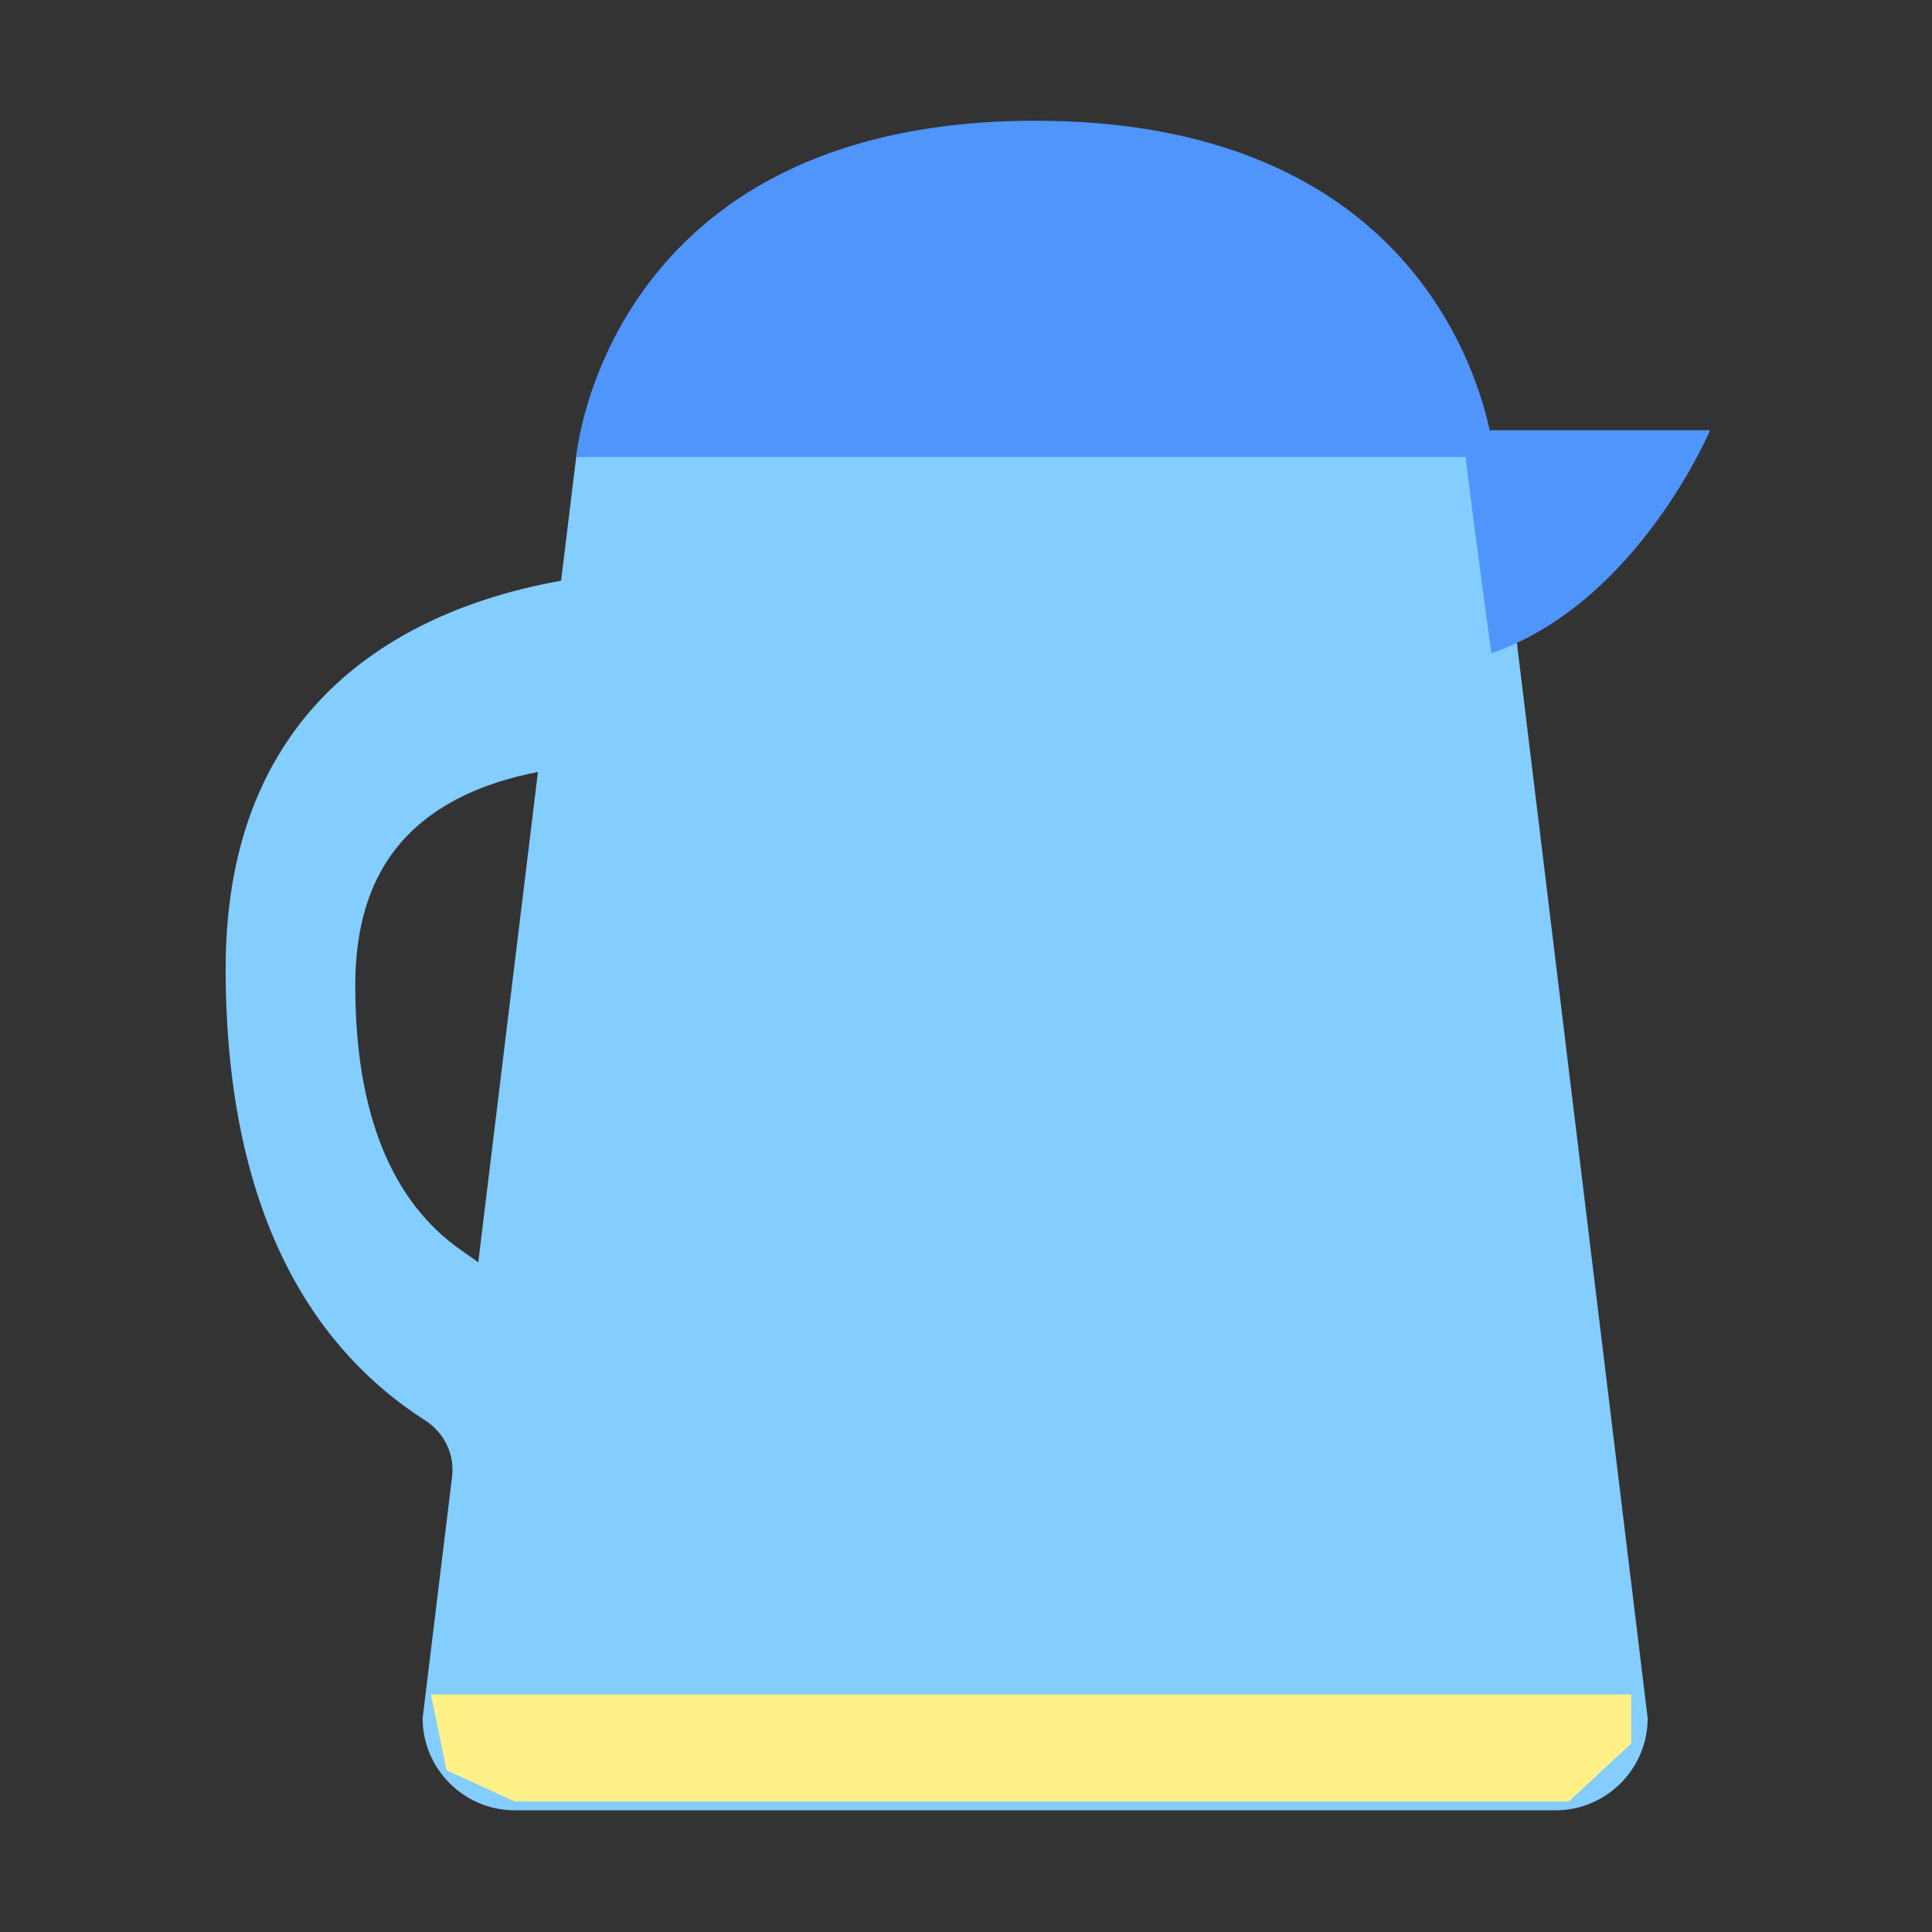 <?xml version="1.0" standalone="no"?><!DOCTYPE svg PUBLIC "-//W3C//DTD SVG 1.1//EN" "http://www.w3.org/Graphics/SVG/1.1/DTD/svg11.dtd"><svg t="1724749048158" class="icon" viewBox="0 0 1024 1024" version="1.1" xmlns="http://www.w3.org/2000/svg" p-id="5501" xmlns:xlink="http://www.w3.org/1999/xlink" width="256" height="256"><rect x="0" y="0" width="1024" height="1024" fill="#333333" stroke="none"/><path d="M792 242.2c0-12.8-22-48.8-48.8-48.8h-389c-26.9 0-48.8 39-48.8 48.8l-8 65.5s0 0.1-0.1 0.1c-72.5 12.9-177.7 57.3-177.7 205.5 0 135.1 50.5 204.3 105.7 239.5 10.1 6.5 15.8 18 14.3 29.9l-15.6 128c0 26.9 22 48.8 48.8 48.8h551.7c26.9 0 48.8-22 48.8-48.8L792 242.2zM244.5 662.7c-37.3-26-56.2-73.2-56.2-140.3 0-47.4 17.5-79.7 53.6-98.7 14.3-7.5 29.5-11.9 43.1-14.5 0 0 0.1 0 0.1 0.1L253.5 669l-9-6.3z" fill="#83CDFF" p-id="5502"></path><path d="M228.4 898.1h636.2v26l-33.1 30.7H272.8l-36.1-16.5z" fill="#FFF188" p-id="5503"></path><path d="M775 228h131.4s-38.6 91.6-115.9 118.2c0-0.1-7-49.4-15.5-118.2z" fill="#4F95FC" p-id="5504"></path><path d="M876.8 245.9c-13.6 22.6-37.7 55.2-71.8 74.2-2.4-17.3-5.8-43.2-9.7-74.2h81.5m29.6-17.9H775c8.5 68.8 15.5 118.2 15.5 118.2C867.8 319.6 906.4 228 906.4 228z" fill="" p-id="5505"></path><path d="M743.1 211.2c14.4 0 29.8 23.6 30.9 31.2v0.8l0.1 1.1 81.3 667.3c-0.5 16.6-14.3 30-30.9 30H272.8c-16.7 0-30.4-13.4-30.9-30l15-122.9c2.5-20.9-6.7-41.1-24.2-52.6-63.1-41.7-95.1-116.7-95.1-223 0-129.2 86.2-173 158.6-187.1 10.5-2 18.4-10.5 19.7-21.1l7.4-60.7 0.1-1.1v-0.1c2.1-8.2 18.1-31.9 30.9-31.9h388.8m-495 470.7c12.4 0 22.9-9.3 24.4-21.6l29.2-239.7c0.8-7-1.3-14-6-19.2-4.6-5.2-11.3-8.3-18.3-8.3-1.9 0-3.9 0.2-5.8 0.7-13.9 3.4-26.7 8.1-38.1 14.1-41.9 22-63.2 60.6-63.2 114.5 0 73.3 21.5 125.4 64 155.1 4.1 2.9 8.9 4.4 13.8 4.4m495-488.5H354.2c-26.9 0-48.8 39-48.8 48.8l-7.4 60.7c-0.3 2.8-2.5 5.1-5.3 5.7-72.3 14-173.1 59.6-173.1 204.6 0 133 49 202.1 103.1 237.9 11.7 7.8 18 21.5 16.3 35.5l-15 123.6c0 0.4-0.1 0.7-0.1 1.1 0.3 26.6 22.2 48.3 48.8 48.3h551.7c26.7 0 48.5-21.7 48.8-48.3 0-0.4 0-0.7-0.1-1.1l-81.3-668c0.2-12.7-21.8-48.8-48.7-48.8z m-495 470.6c-1.2 0-2.5-0.4-3.6-1.1 0 0-0.1 0-0.1-0.1-37.3-26-56.2-73.2-56.2-140.3 0-47.4 17.5-79.7 53.6-98.7 11.2-5.9 22.9-9.9 34-12.6 0.5-0.1 1-0.2 1.6-0.2 3.8 0 7 3.4 6.5 7.4L254.7 658c-0.4 3.5-3.4 5.9-6.6 5.9z" fill="" p-id="5506"></path><path d="M305.4 242.2S320.8 64 548.7 64 792 242.2 792 242.2H305.4z" fill="#4F95FC" p-id="5507"></path><path d="M548.7 81.9c166.2 0 210.4 99.2 221.7 142.4H327c11.3-43.2 55.5-142.4 221.7-142.4m0-18c-227.9 0-243.3 178.2-243.3 178.2H792c0 0.1-15.4-178.2-243.3-178.2zM864.6 882.1H234.7V900h629.9v-17.9z" fill="" p-id="5508"></path></svg>